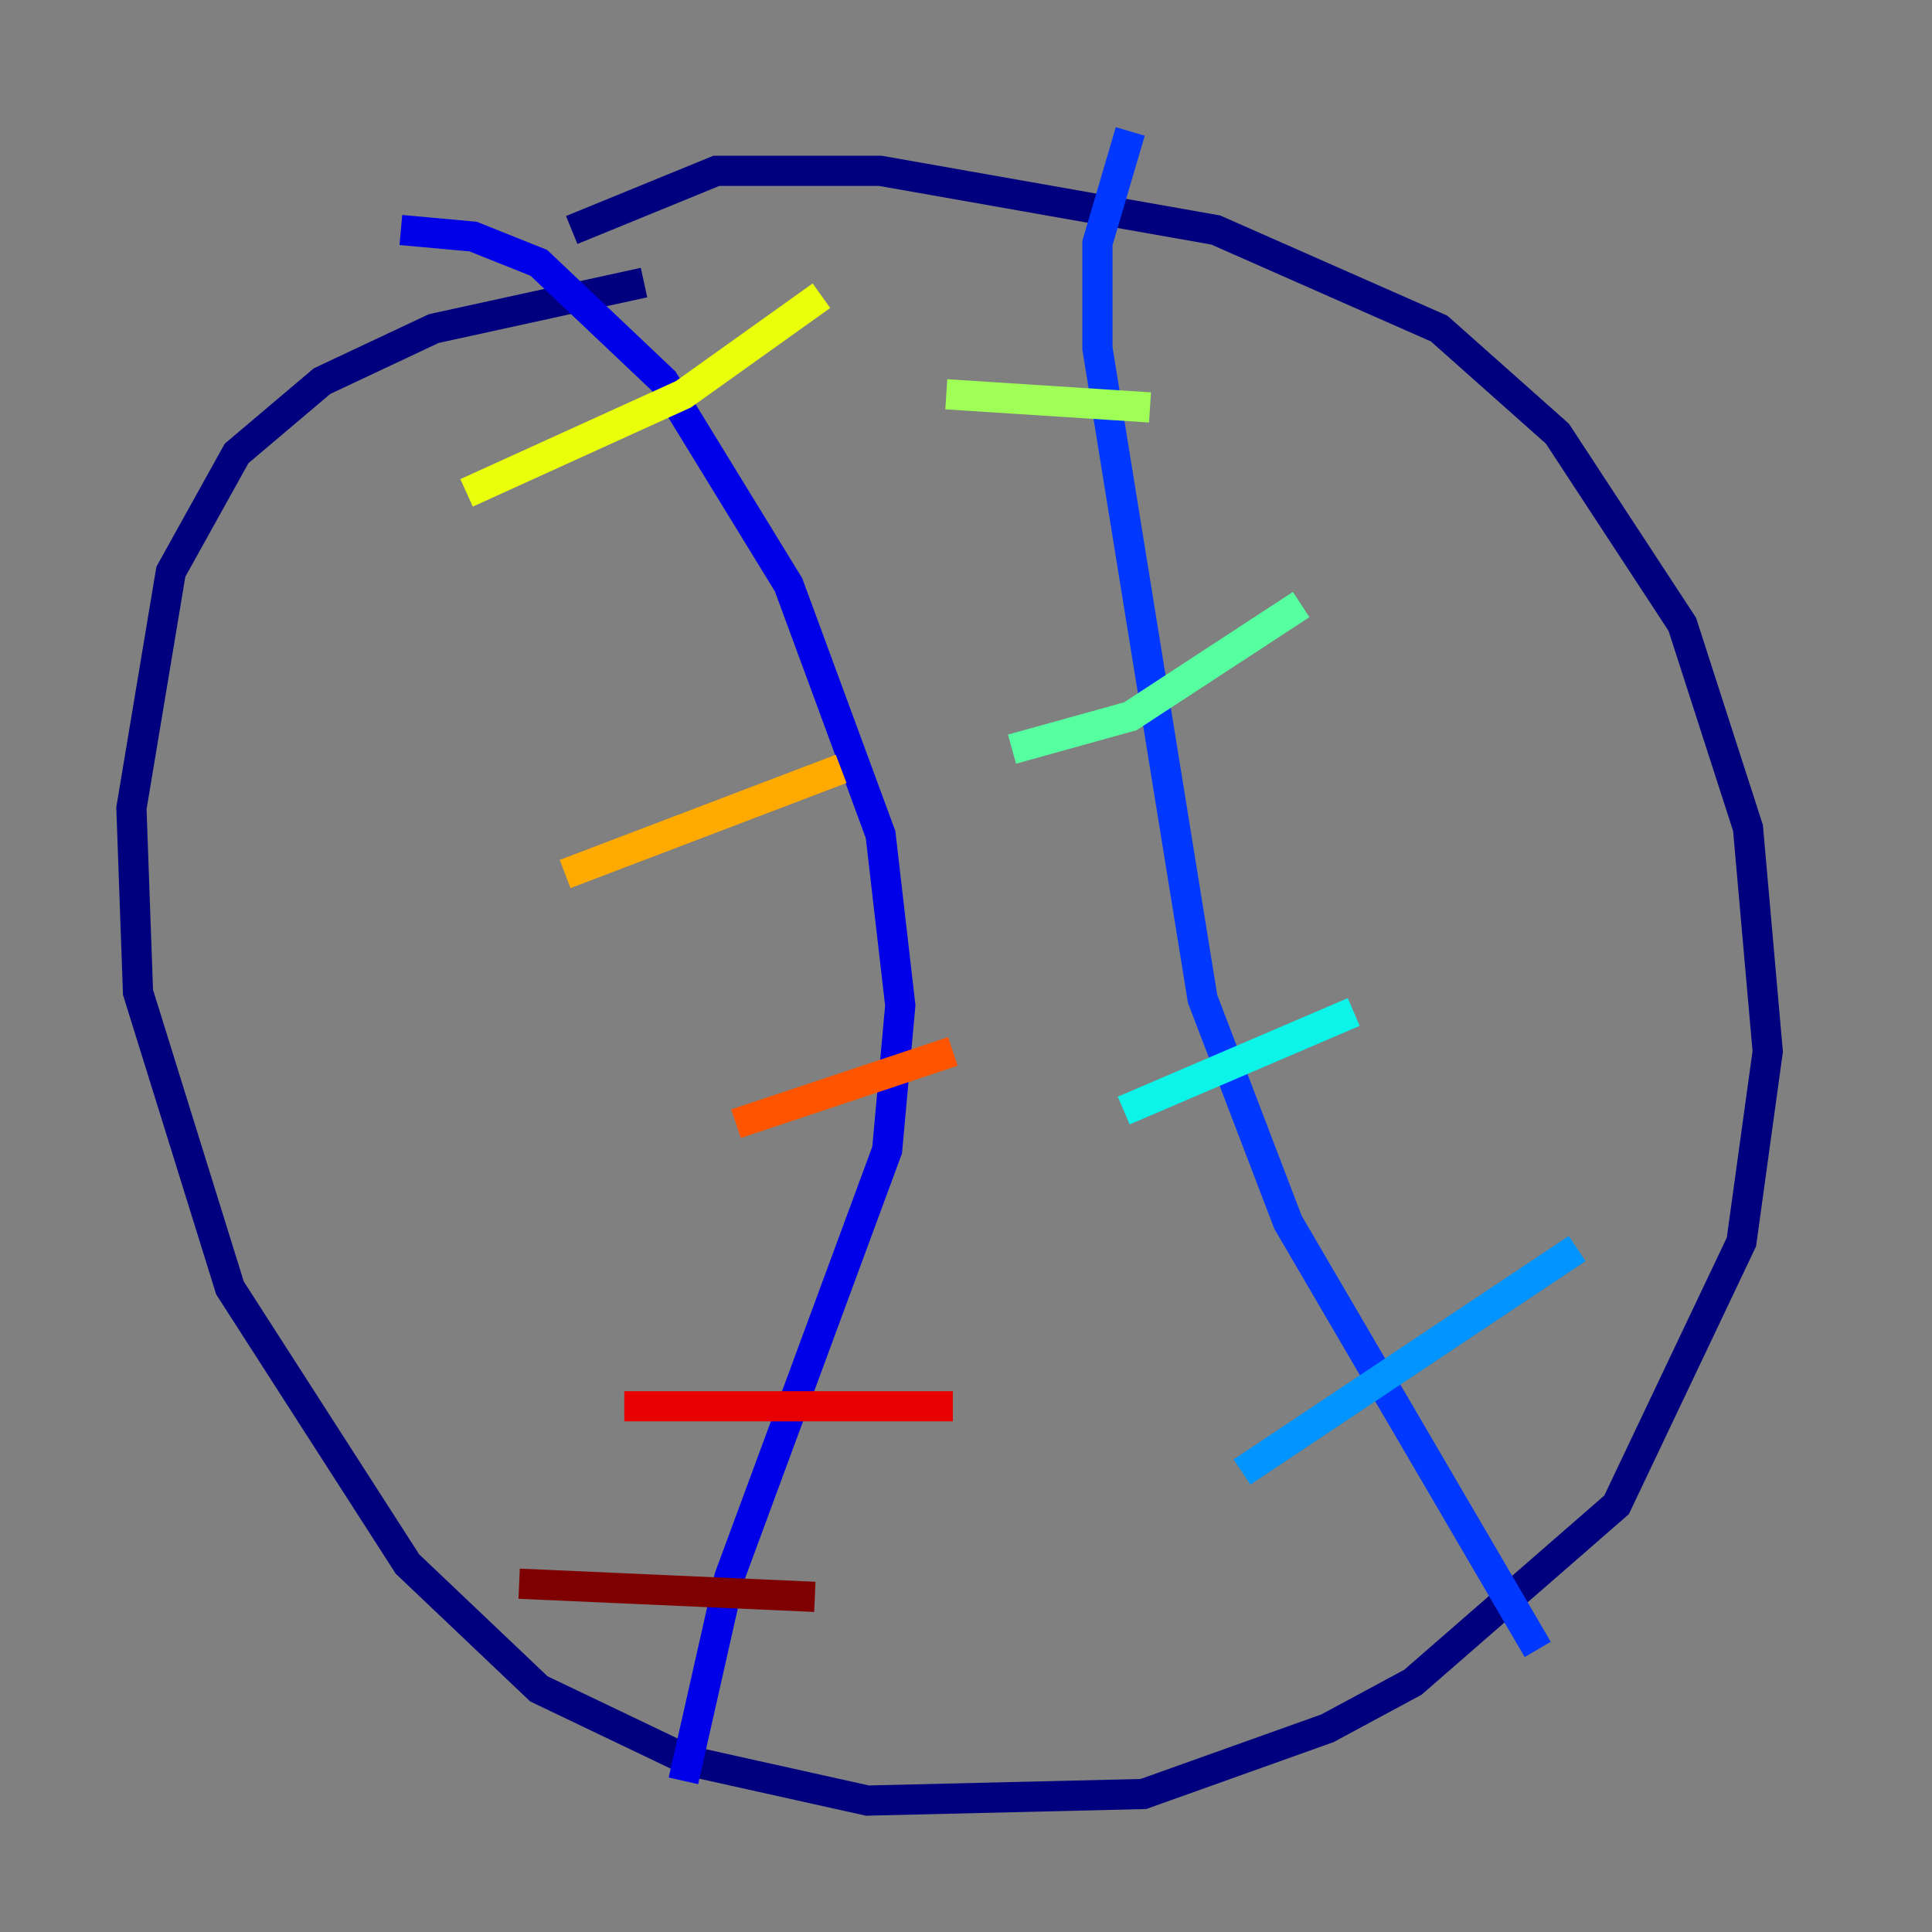 <?xml version="1.0" encoding="utf-8" ?>
<svg baseProfile="tiny" height="128" version="1.2" viewBox="0,0,128,128" width="128" xmlns="http://www.w3.org/2000/svg" xmlns:ev="http://www.w3.org/2001/xml-events" xmlns:xlink="http://www.w3.org/1999/xlink"><rect x="0" y="0" width="128" height="128" fill="#808080" stroke="none"/><defs /><polyline fill="none" points="37.878,15.238 47.456,11.32 58.34,11.32 80.544,15.238 95.347,21.769 103.184,28.735 111.456,41.361 115.809,54.857 117.116,69.66 115.374,82.286 107.102,99.701 93.605,111.456 87.946,114.503 75.755,118.857 57.469,119.293 45.714,116.68 35.701,111.891 26.993,103.619 15.238,85.333 9.143,65.742 8.707,53.551 11.32,37.878 15.674,30.041 21.333,25.252 28.735,21.769 42.667,18.721" stroke="#00007f" stroke-width="2" /><polyline fill="none" points="26.558,15.238 31.347,15.674 35.701,17.415 43.973,25.252 52.245,38.748 58.34,55.292 59.646,66.612 58.776,76.191 48.327,104.49 45.279,117.986" stroke="#0000e8" stroke-width="2" /><polyline fill="none" points="74.884,8.707 72.707,16.109 72.707,23.075 79.674,66.177 85.333,80.98 101.878,109.279" stroke="#0038ff" stroke-width="2" /><polyline fill="none" points="104.49,82.721 82.286,97.524" stroke="#0094ff" stroke-width="2" /><polyline fill="none" points="89.687,67.048 74.449,73.578" stroke="#0cf4ea" stroke-width="2" /><polyline fill="none" points="86.204,40.054 74.884,47.456 67.048,49.633" stroke="#56ffa0" stroke-width="2" /><polyline fill="none" points="76.191,26.993 62.694,26.122" stroke="#a0ff56" stroke-width="2" /><polyline fill="none" points="54.422,19.592 45.279,26.122 30.912,32.653" stroke="#eaff0c" stroke-width="2" /><polyline fill="none" points="55.728,50.939 37.442,57.905" stroke="#ffaa00" stroke-width="2" /><polyline fill="none" points="63.129,69.66 48.762,74.449" stroke="#ff5500" stroke-width="2" /><polyline fill="none" points="63.129,93.17 41.361,93.17" stroke="#e80000" stroke-width="2" /><polyline fill="none" points="53.986,105.796 34.395,104.925" stroke="#7f0000" stroke-width="2" /></svg>